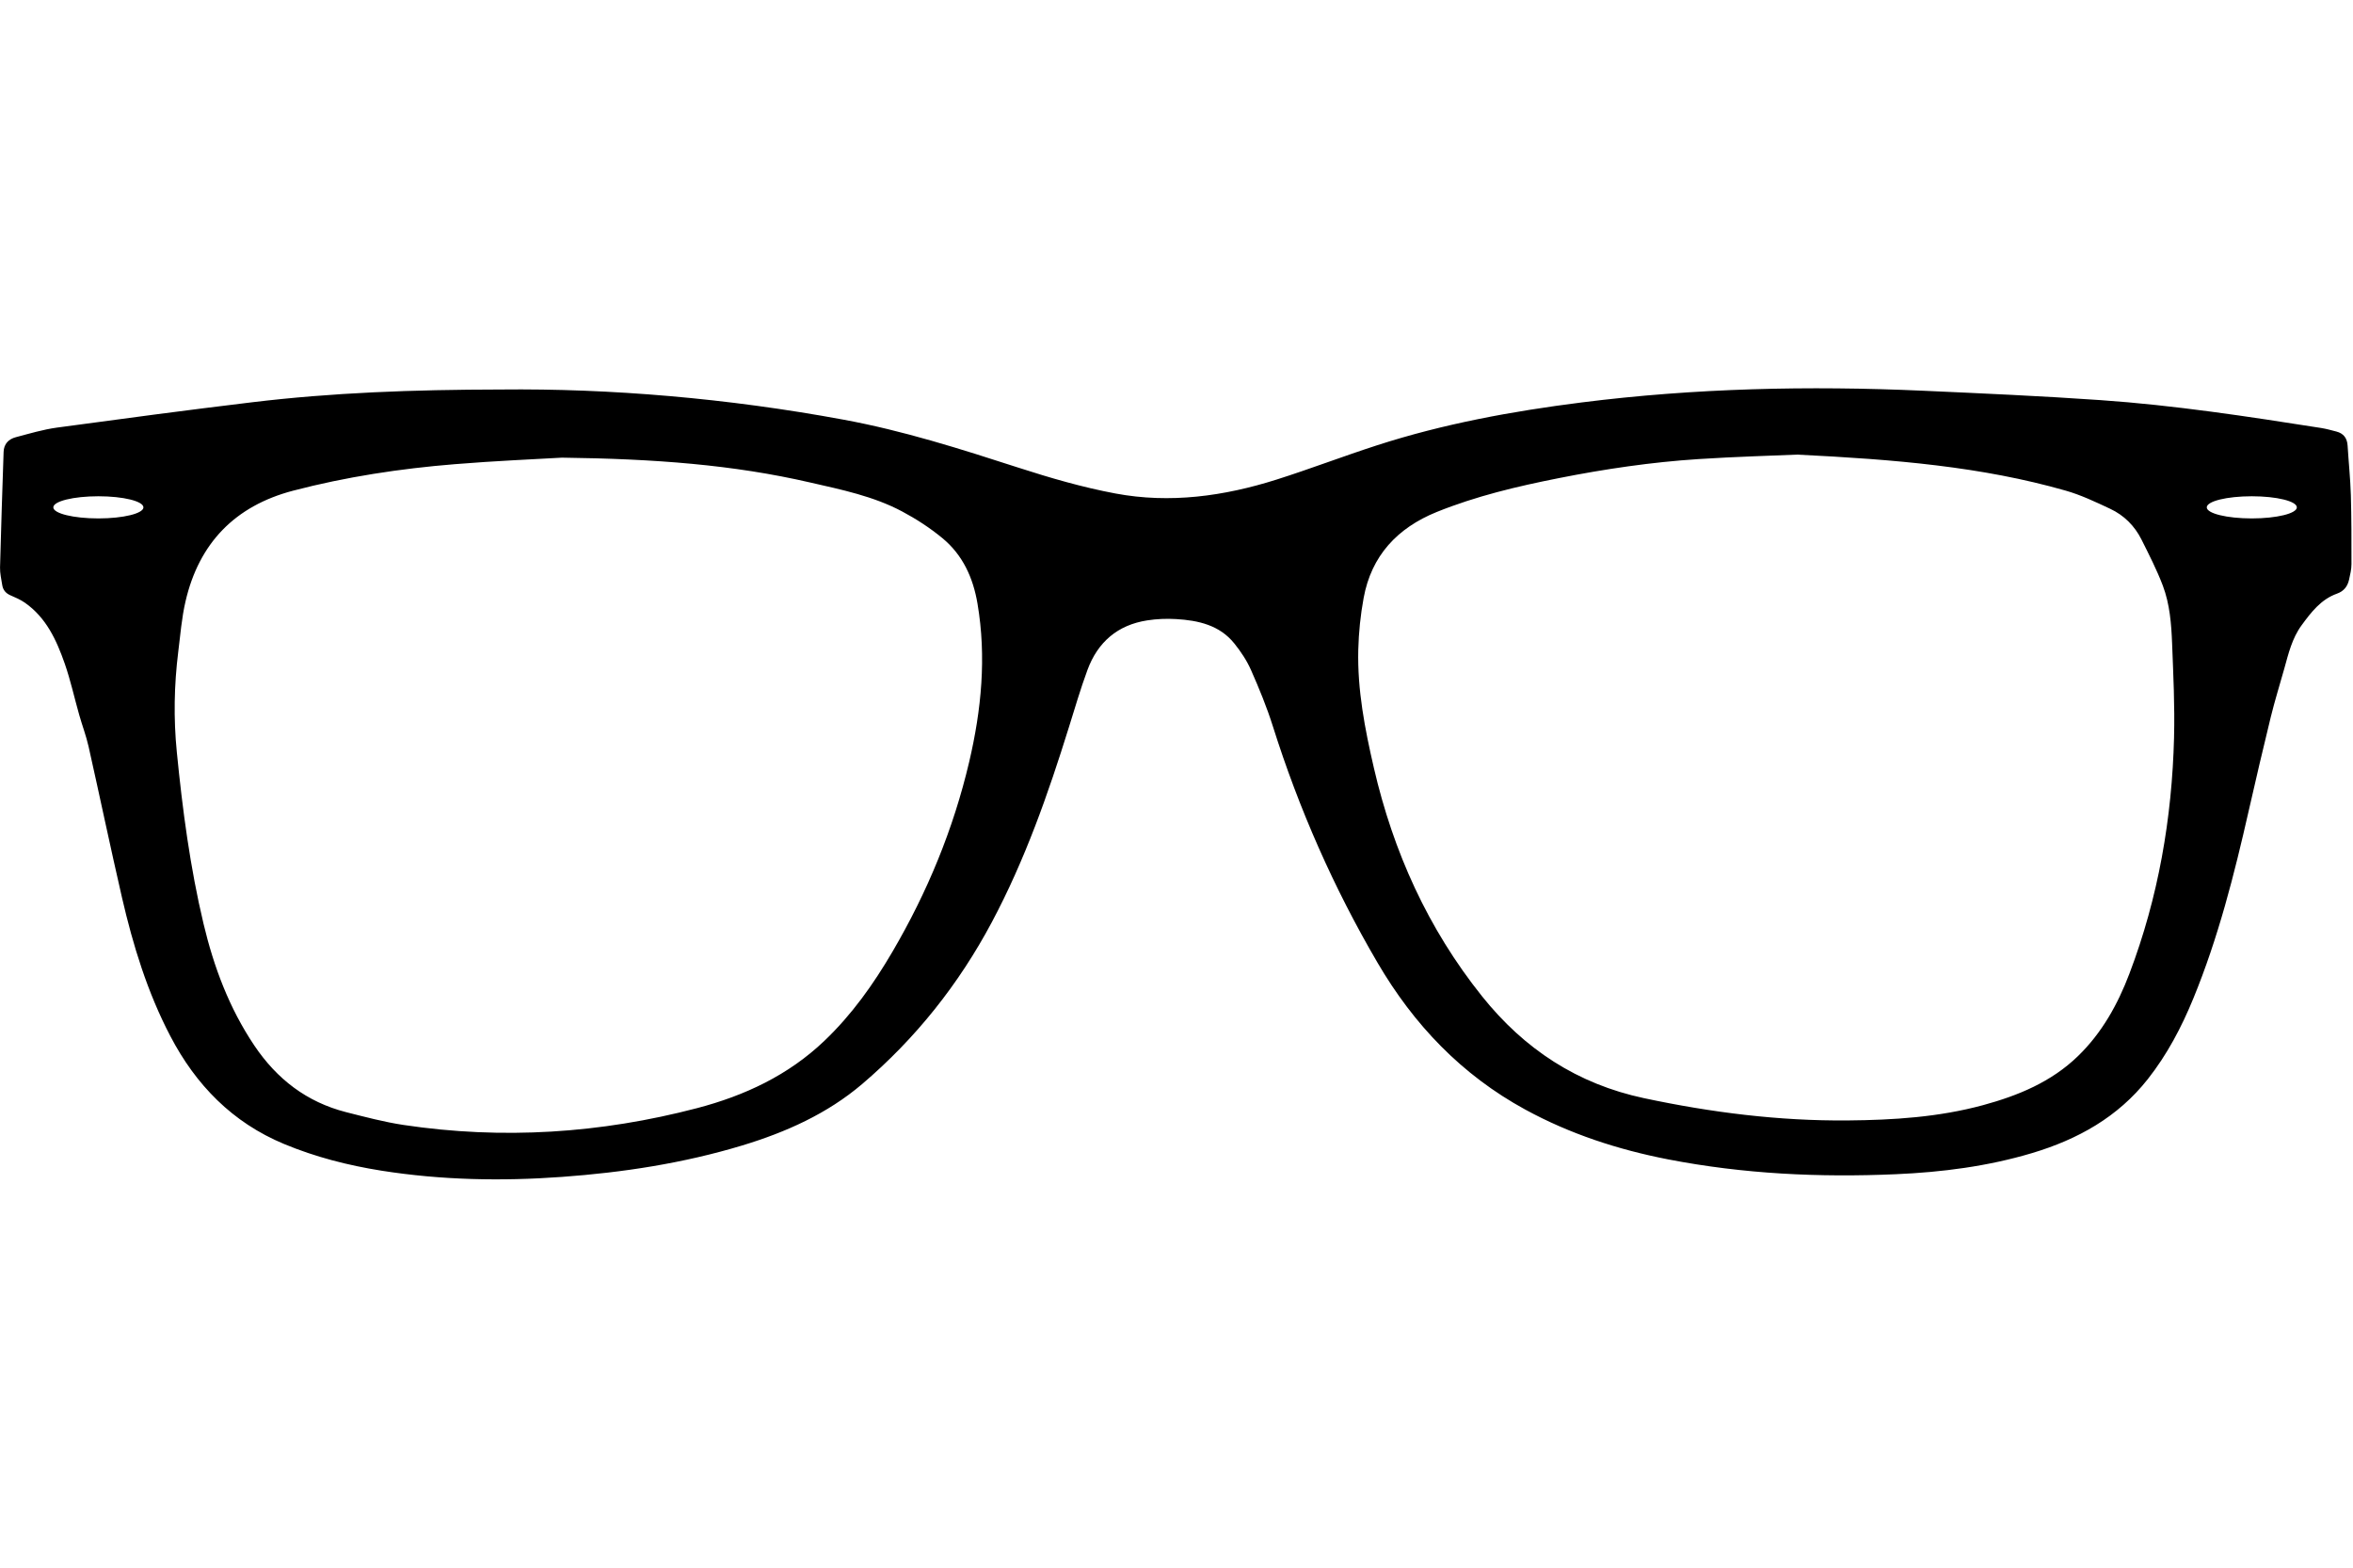 <?xml version="1.0" standalone="no"?><!DOCTYPE svg PUBLIC "-//W3C//DTD SVG 1.1//EN" "http://www.w3.org/Graphics/SVG/1.1/DTD/svg11.dtd"><svg class="icon" width="200px" height="133.25px" viewBox="0 0 1537 1024" version="1.1" xmlns="http://www.w3.org/2000/svg"><path d="M1533.469 291.018c-0.312-4.879-2.657-7.941-7.365-9.152-3.323-0.852-6.623-1.792-9.969-2.314-47.867-7.516-95.79-14.853-144.141-18.202-38.618-2.691-77.284-4.393-115.988-6.134-74.491-3.333-148.826-1.705-222.902 7.662-45.263 5.722-90.063 13.914-133.588 27.981-21.996 7.109-43.612 15.406-65.641 22.397-34.365 10.88-69.629 15.78-105.3 9.088-21.445-4.024-42.598-10.158-63.393-16.888-37.632-12.173-75.236-24.169-114.271-31.345-75.896-14.024-152.374-20.449-223.677-19.686-58.127 0.09-110.341 2.071-162.317 8.307-42.634 5.12-85.204 10.813-127.782 16.586-9.05 1.249-17.892 3.909-26.752 6.244-4.739 1.242-7.875 4.393-8.031 9.667-0.822 25.144-1.697 50.284-2.33 75.456-0.087 3.784 0.837 7.603 1.418 11.384 0.481 3.197 2.225 5.409 5.289 6.753 3.249 1.418 6.589 2.842 9.477 4.841 13.98 9.741 20.716 24.481 26.071 39.785 3.82 10.939 6.287 22.331 9.452 33.482 1.969 6.956 4.57 13.747 6.141 20.767 7.38 32.827 14.249 65.805 21.809 98.588 7.206 31.27 16.602 61.847 31.56 90.46 16.701 31.969 40.517 56.456 74.322 70.528 20.465 8.52 41.746 13.955 63.57 17.426 39.109 6.182 78.446 6.94 117.898 4.076 39.939-2.885 79.378-8.932 117.804-20.544 28.524-8.648 55.488-20.669 78.387-40.156 34.944-29.791 63.078-65.17 84.682-105.748 21.591-40.525 36.736-83.615 50.319-127.301 3.922-12.539 7.603-25.16 12.145-37.471 6.707-18.135 19.694-29.345 39.048-32.32 6.157-0.96 12.539-1.219 18.783-0.852 14.518 0.852 28.48 3.917 38.162 16.038 4.216 5.274 8.118 11.116 10.831 17.283 5.297 12.009 10.322 24.212 14.252 36.692 17.057 53.998 39.69 105.446 68.301 154.317 23.729 40.609 55.027 73.413 96.53 96.049 29.338 16.013 60.728 26.209 93.414 32.573 49.165 9.536 98.819 11.878 148.731 9.679 30.177-1.303 60.006-5.143 89.021-13.816 29.773-8.932 55.951-23.439 75.523-48.289 12.662-16.044 22.052-33.94 29.77-52.751 16.279-39.652 26.737-81.014 36.186-122.688 4.631-20.383 9.398-40.745 14.369-61.064 2.601-10.619 5.87-21.061 8.814-31.58 2.747-9.859 5.082-19.855 11.328-28.383 6.272-8.566 12.687-16.96 23.153-20.68 4.57-1.631 6.881-4.81 7.862-9.147 0.75-3.348 1.562-6.764 1.562-10.13 0.028-15.043 0.028-30.088-0.402-45.102C1535.261 312.563 1534.14 301.816 1533.469 291.018M64.283 338.634c-16.276 0-29.455-3.231-29.455-7.219 0-4.024 13.179-7.258 29.455-7.258 16.241 0 29.407 3.241 29.407 7.258C93.687 335.396 80.524 338.634 64.283 338.634M633.069 497.71c-10.314 43.917-27.328 85.074-50.099 123.948-12.426 21.243-26.532 41.126-44.426 58.181-23.611 22.543-52.037 35.837-83.236 44.019-63.171 16.53-127.058 20.664-191.685 10.982-12.659-1.91-25.144-5.228-37.601-8.379-25.654-6.589-45.117-21.53-59.922-43.553-16.366-24.394-26.412-51.195-33.149-79.488-8.786-36.936-13.729-74.481-17.454-112.22-2.184-21.898-1.764-43.699 0.942-65.48 1.359-10.952 2.24-22.08 4.723-32.806 8.786-38.147 32.374-62.454 70.292-72.399 34.657-9.073 69.962-14.42 105.595-17.313 26.437-2.168 52.941-3.264 70.049-4.262 60.823 0.765 111.898 4.644 162.14 16.228 20.524 4.7 41.308 8.932 60.081 18.936 9.234 4.908 18.196 10.747 26.253 17.395 13.312 10.975 20.104 25.93 22.948 42.834 5.916 34.883 2.55 69.271-5.443 103.38M1420.118 481.428c-1.329 53.025-10.26 104.796-29.164 154.56-7.629 20.147-18.01 38.766-33.613 53.88-17.403 16.873-39.05 25.805-62.057 32.051-28.902 7.831-58.473 9.713-88.236 9.969-44.951 0.404-89.229-5.202-133.128-14.538-43.502-9.242-78.188-32.018-105.784-66.499-35.377-44.224-58.04-94.403-70.725-149.327-5.87-25.372-10.816-50.906-10.173-77.107 0.284-11.277 1.444-22.664 3.494-33.777 5.053-27.686 22.052-45.763 47.657-56.172 25.725-10.404 52.636-16.765 79.77-22.141 30.205-5.993 60.669-10.473 91.395-12.46 23.992-1.556 48.041-2.209 64.31-2.916 64.366 3.151 120.64 7.89 175.35 23.498 10.066 2.86 19.686 7.442 29.192 11.907 9.021 4.219 15.954 11.131 20.434 20.076 4.946 9.897 10.03 19.802 13.937 30.103 4.559 12.078 5.576 25.029 6.065 37.844 0.781 20.339 1.795 40.724 1.27 61.036M1470.9 338.634c-16.241 0-29.42-3.231-29.42-7.219 0-4.024 13.179-7.258 29.42-7.258 16.243 0 29.42 3.241 29.42 7.258C1500.32 335.396 1487.141 338.634 1470.9 338.634L1470.9 338.634zM1470.9 338.634" /></svg>